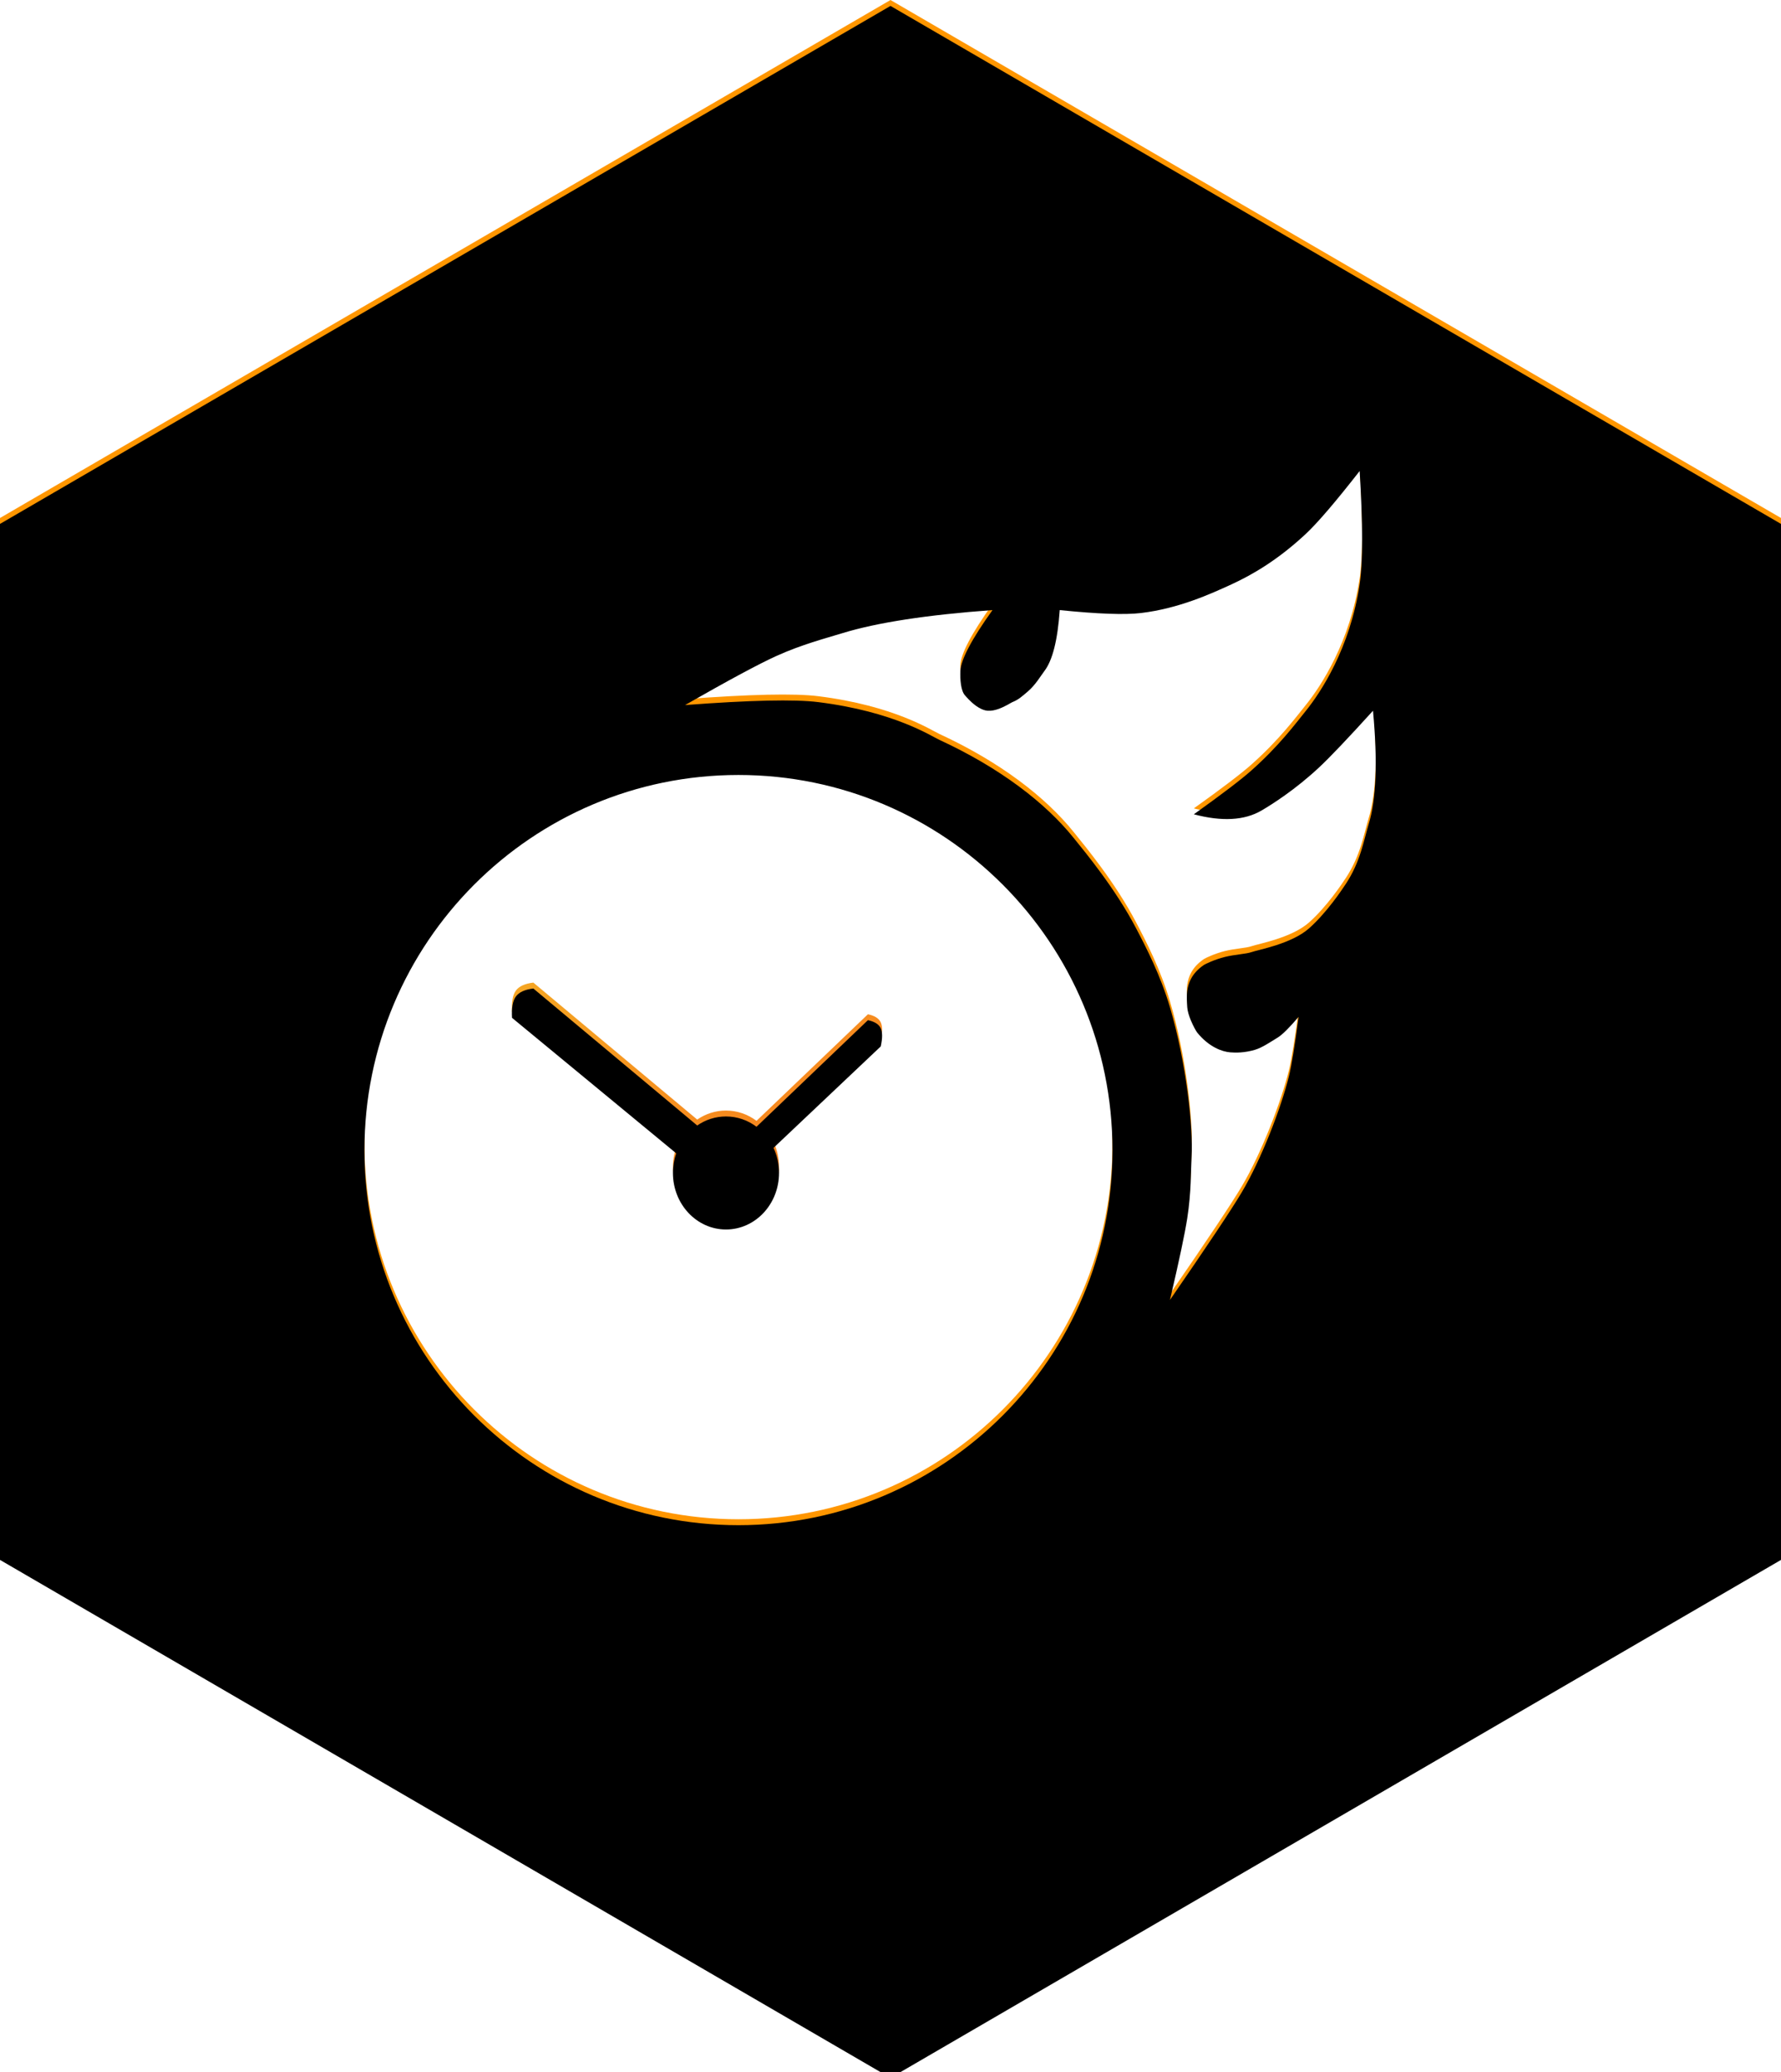 <?xml version="1.0" encoding="UTF-8"?>
<svg width="301px" height="350px" viewBox="0 0 301 350" version="1.1" xmlns="http://www.w3.org/2000/svg" xmlns:xlink="http://www.w3.org/1999/xlink">
    <!-- Generator: Sketch 49.1 (51147) - http://www.bohemiancoding.com/sketch -->
    <title>Quicker_Icon</title>
    <desc>Created with Sketch.</desc>
    <defs>
        <linearGradient x1="0%" y1="0%" x2="100%" y2="100%" id="linearGradient-1">
            <stop stop-color="#F5A623" offset="0%"></stop>
            <stop stop-color="#F7771C" offset="100%"></stop>
        </linearGradient>
        <path d="M44.244,27.554 C44.84,28.832 45.175,30.272 45.175,31.795 C45.175,37.067 41.162,41.341 36.211,41.341 C31.259,41.341 27.246,37.067 27.246,31.795 C27.246,30.628 27.442,29.51 27.802,28.477 L0.052,5.588 C-0.048,3.92 0.168,2.72 0.7,1.989 C1.232,1.257 2.218,0.806 3.655,0.636 L31.349,23.773 C32.749,22.809 34.418,22.249 36.211,22.249 C38.132,22.249 39.911,22.892 41.37,23.988 L60.2,5.984 C61.315,6.22 62.032,6.665 62.352,7.32 C62.672,7.975 62.678,9.007 62.368,10.416 L44.244,27.554 Z" id="path-2"></path>
        <filter x="-3.2%" y="-4.9%" width="106.4%" height="109.8%" filterUnits="objectBoundingBox" id="filter-3">
            <feGaussianBlur stdDeviation="1.5" in="SourceAlpha" result="shadowBlurInner1"></feGaussianBlur>
            <feOffset dx="0" dy="1" in="shadowBlurInner1" result="shadowOffsetInner1"></feOffset>
            <feComposite in="shadowOffsetInner1" in2="SourceAlpha" operator="arithmetic" k2="-1" k3="1" result="shadowInnerInner1"></feComposite>
            <feColorMatrix values="0 0 0 0 0   0 0 0 0 0   0 0 0 0 0  0 0 0 0.5 0" type="matrix" in="shadowInnerInner1"></feColorMatrix>
        </filter>
        <path d="M150.5,0 L301,87.5 L301,262.5 L150.5,350 L4.61852778e-14,262.5 L-4.97379915e-14,87.5 L150.5,0 Z M115.782,118.098 C126.789,117.27 134.291,117.105 138.287,117.602 C151.087,119.195 157.405,123.354 158.746,123.972 C169.056,128.726 176.705,134.652 181.423,140.503 C183.498,143.075 188.464,149.047 192.012,155.814 C193.721,159.072 196.116,163.703 197.731,169.156 C200.495,178.486 201.668,189.462 201.384,194.429 C201.247,196.823 201.346,200.32 200.653,204.789 C200.256,207.357 199.282,211.956 197.731,218.588 C204.049,209.435 208.083,203.391 209.834,200.455 C213.195,194.821 216.57,185.974 217.828,180.825 C218.285,178.954 218.831,175.604 219.467,170.773 C217.888,172.623 216.721,173.781 215.967,174.246 C214.537,175.13 213.265,175.982 212.132,176.321 C210.304,176.869 208.809,176.835 207.913,176.762 C206.585,176.655 204.362,175.905 202.352,173.445 C202.164,173.215 201.662,172.335 201.25,171.334 C200.95,170.603 200.698,169.808 200.653,169.156 C200.599,168.356 200.524,167.259 200.653,166.348 C200.752,165.657 200.946,164.994 201.274,164.365 C201.723,163.506 202.424,162.711 203.477,161.995 C203.656,161.872 205.249,161.084 207.035,160.643 C208.732,160.223 210.607,160.155 211.522,159.83 C212.68,159.419 218.288,158.442 221.242,155.814 C224.241,153.145 226.773,149.342 227.469,148.286 C229.931,144.552 230.504,140.882 231.322,138.186 C232.599,133.976 232.84,127.6 232.046,119.059 C227.839,123.692 224.822,126.865 222.994,128.578 C218.918,132.399 214.915,134.914 213.197,135.918 C210.321,137.597 206.512,137.808 201.768,136.551 C206.516,133.161 209.767,130.685 211.522,129.123 C216.191,124.968 218.936,121.26 220.712,119.059 C223.187,115.992 228.185,108.48 229.791,97.685 C230.342,93.987 230.342,87.613 229.791,78.564 C225.717,83.778 222.69,87.311 220.712,89.164 C216.101,93.482 211.772,96.035 208.185,97.685 C204.583,99.342 199.204,101.791 192.814,102.555 C190.104,102.879 185.533,102.713 179.102,102.057 C178.748,107.134 177.881,110.569 176.501,112.361 C175.984,113.034 174.993,114.72 173.709,115.804 C172.832,116.544 172.134,117.207 171.1,117.602 C170.89,117.683 169.946,118.322 168.829,118.729 C168.22,118.951 167.56,119.104 166.939,119.059 C166.234,119.009 165.536,118.649 164.934,118.214 C163.972,117.52 163.254,116.635 163.141,116.521 C162.748,116.124 162.531,115.419 162.416,114.675 C162.282,113.817 162.285,112.907 162.309,112.361 C162.395,110.421 164.204,106.986 167.737,102.057 C156.672,102.861 148.212,104.161 142.359,105.958 C139.441,106.854 135.543,107.855 131.229,109.802 C128.335,111.108 123.186,113.874 115.782,118.098 Z M124.803,256.633 C159.713,256.633 188.013,228.265 188.013,193.271 C188.013,158.277 159.713,129.909 124.803,129.909 C89.893,129.909 61.593,158.277 61.593,193.271 C61.593,228.265 89.893,256.633 124.803,256.633 Z" id="path-4"></path>
        <filter x="-0.7%" y="-0.6%" width="101.3%" height="101.1%" filterUnits="objectBoundingBox" id="filter-5">
            <feGaussianBlur stdDeviation="1.5" in="SourceAlpha" result="shadowBlurInner1"></feGaussianBlur>
            <feOffset dx="0" dy="1" in="shadowBlurInner1" result="shadowOffsetInner1"></feOffset>
            <feComposite in="shadowOffsetInner1" in2="SourceAlpha" operator="arithmetic" k2="-1" k3="1" result="shadowInnerInner1"></feComposite>
            <feColorMatrix values="0 0 0 0 0   0 0 0 0 0   0 0 0 0 0  0 0 0 0.5 0" type="matrix" in="shadowInnerInner1"></feColorMatrix>
        </filter>
    </defs>
    <g id="Page-1" stroke="none" stroke-width="1" fill="none" fill-rule="evenodd">
        <g id="Desktop-HD-Copy-2" transform="translate(-808, -1605)">
            <g id="Quicker_Icon" transform="translate(808, 1605)">
                <g id="Watch_Hands" transform="translate(86.484, 165.345)">
                    <g id="Combined-Shape">
                        <use fill="url(#linearGradient-1)" fill-rule="evenodd" xlink:href="#path-2"></use>
                        <use fill="black" fill-opacity="1" filter="url(#filter-3)" xlink:href="#path-2"></use>
                    </g>
                </g>
                <g id="Polygone_Quicker">
                    <use fill="#FF9600" fill-rule="evenodd" xlink:href="#path-4"></use>
                    <use fill="black" fill-opacity="1" filter="url(#filter-5)" xlink:href="#path-4"></use>
                </g>
            </g>
        </g>
    </g>
</svg>
